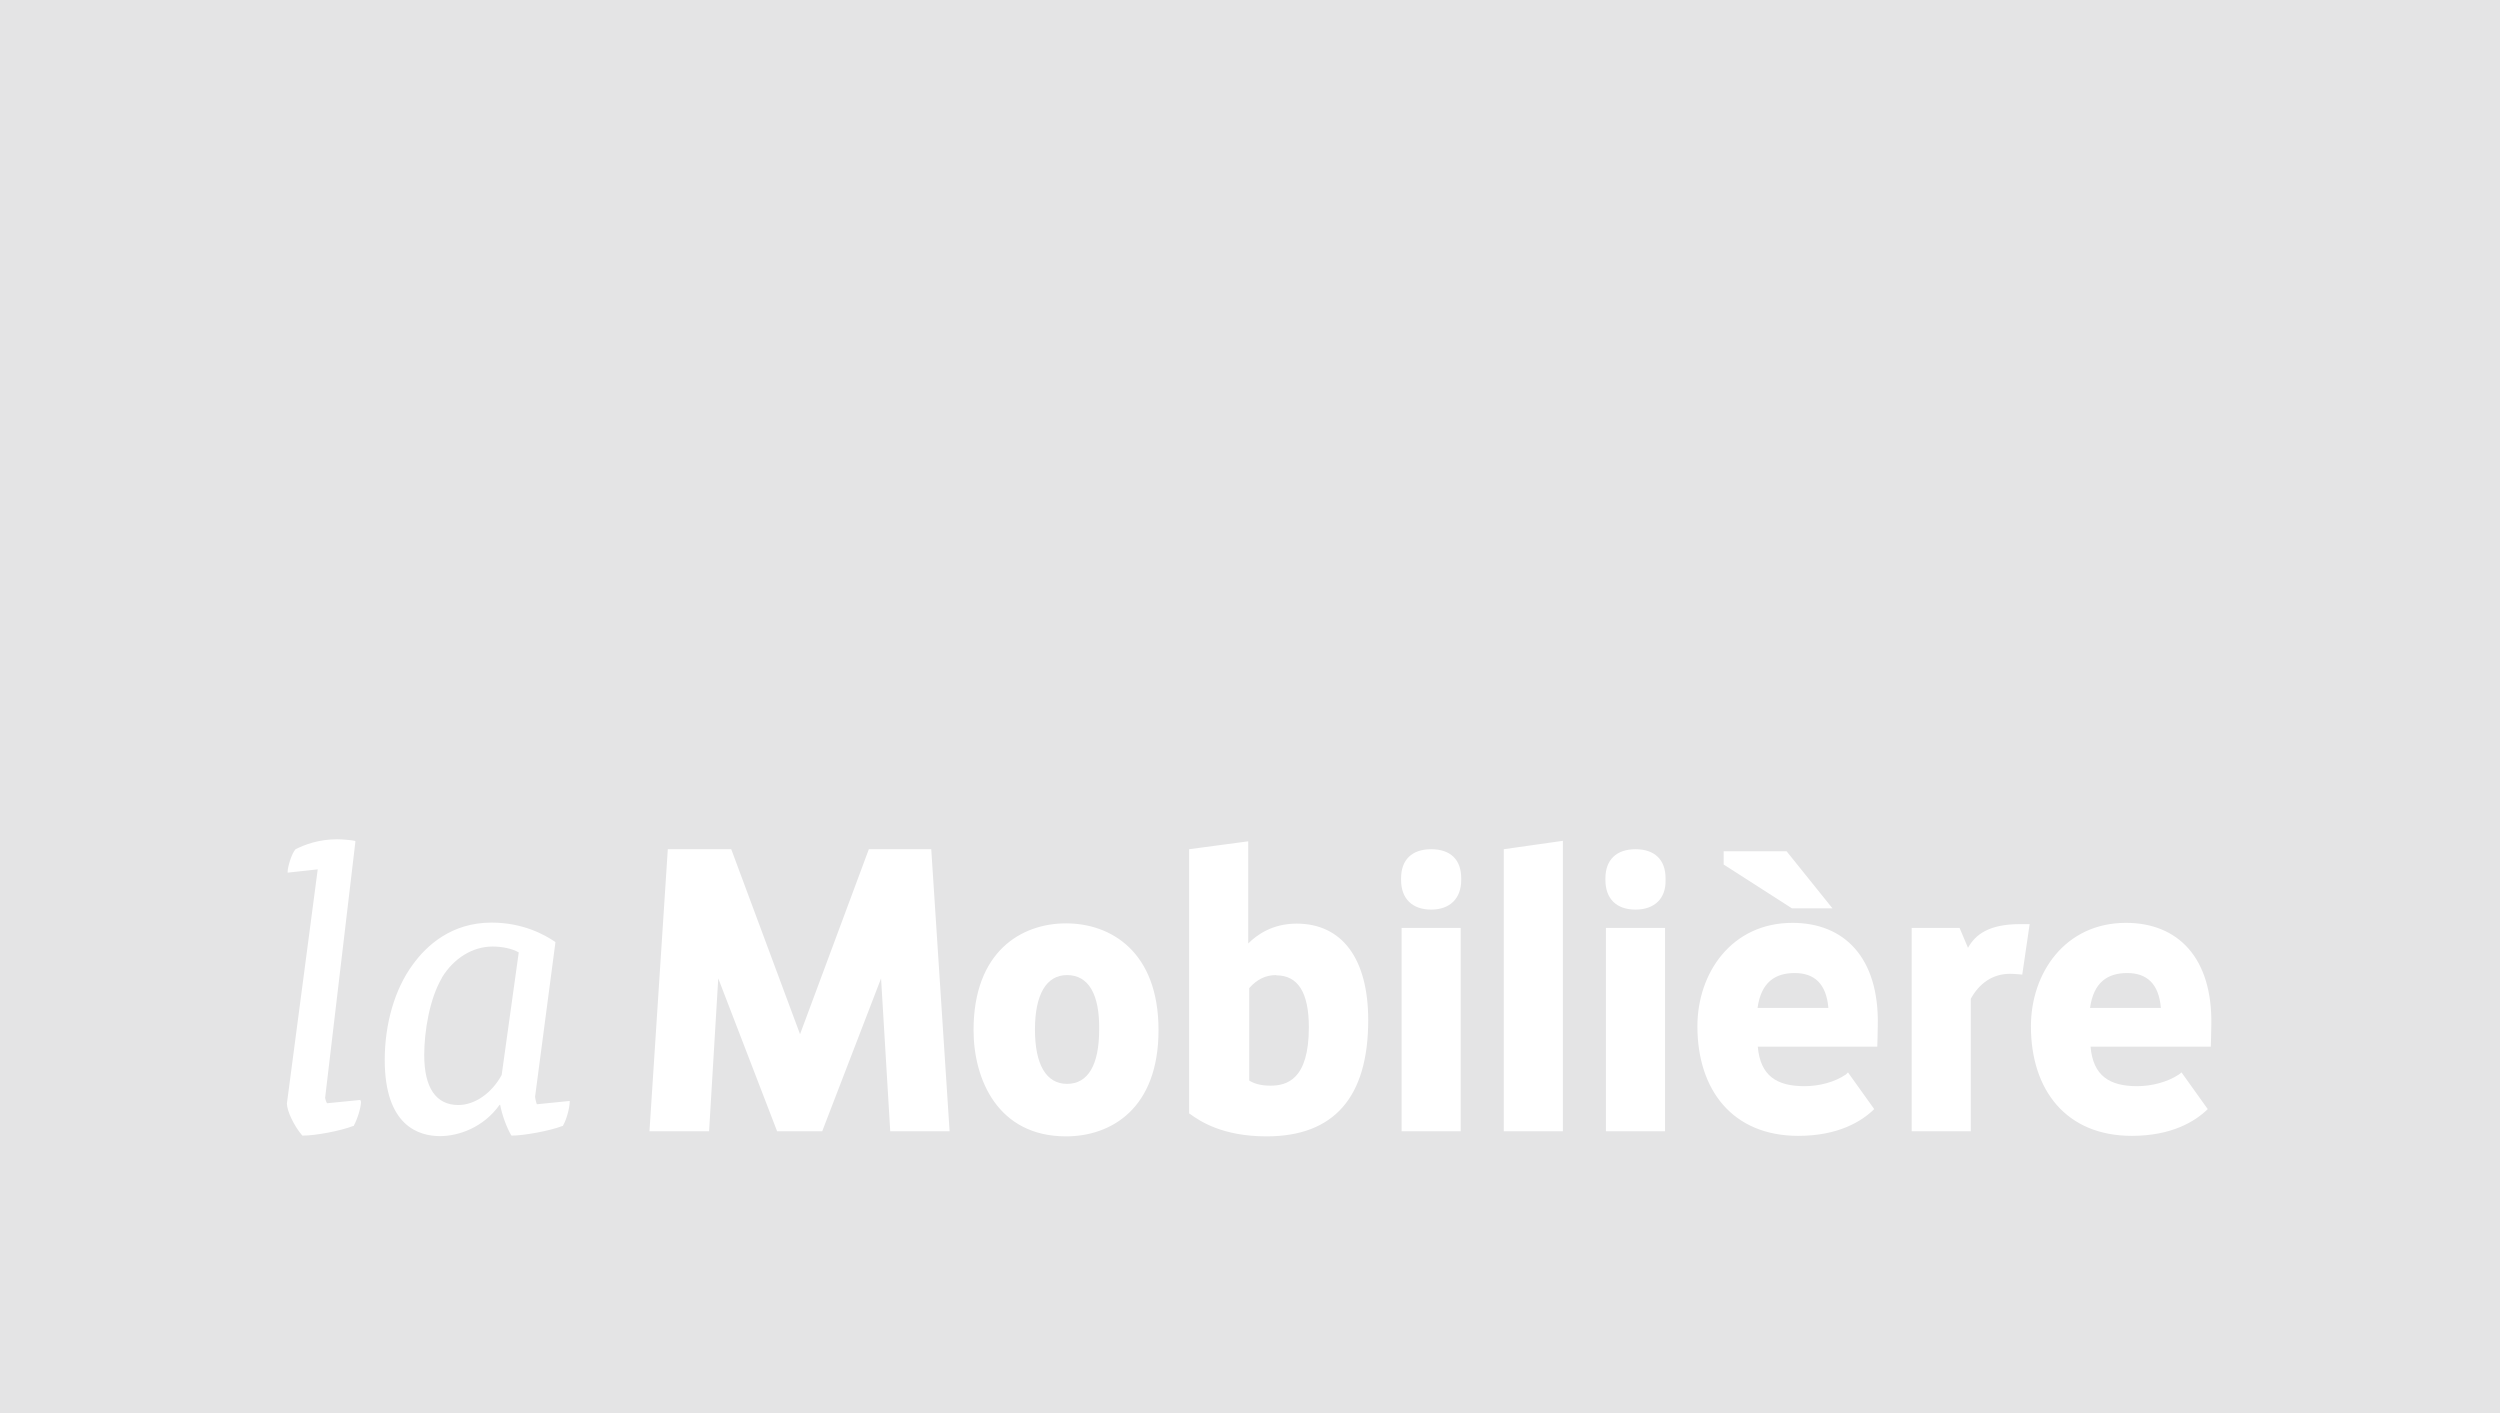 <?xml version="1.0" encoding="UTF-8"?><svg id="Calque_2" xmlns="http://www.w3.org/2000/svg" xmlns:xlink="http://www.w3.org/1999/xlink" viewBox="0 0 98.12 55.47"><defs><style>.cls-1{fill:none;}.cls-2{clip-path:url(#clippath);}.cls-3{fill:#e4e4e5;}.cls-4{clip-path:url(#clippath-1);}.cls-5{clip-path:url(#clippath-4);}.cls-6{clip-path:url(#clippath-3);}.cls-7{clip-path:url(#clippath-2);}.cls-8{clip-path:url(#clippath-5);}</style><clipPath id="clippath"><rect class="cls-1" width="98.12" height="55.47"/></clipPath><clipPath id="clippath-1"><rect class="cls-1" width="98.12" height="55.47"/></clipPath><clipPath id="clippath-2"><rect class="cls-1" width="98.12" height="55.47"/></clipPath><clipPath id="clippath-3"><rect class="cls-1" width="98.12" height="55.47"/></clipPath><clipPath id="clippath-4"><rect class="cls-1" width="98.12" height="55.47"/></clipPath><clipPath id="clippath-5"><rect class="cls-1" width="98.12" height="55.47"/></clipPath></defs><g id="Calque_1-2"><g><g class="cls-2"><path class="cls-3" d="m70.44,38.19c-.77,0-1.32.36-1.46,1.37h2.78c-.08-.96-.56-1.37-1.32-1.37"/></g><g class="cls-4"><path class="cls-3" d="m50.09,38.27c-.41,0-.75.16-1.06.51v3.63c.16.1.41.2.83.2.64,0,1.51-.23,1.51-2.29,0-1.37-.43-2.04-1.28-2.04"/></g><g class="cls-7"><path class="cls-3" d="m83.49,38.19c-.77,0-1.32.36-1.46,1.37h2.78c-.08-.96-.56-1.37-1.32-1.37"/></g><g class="cls-6"><path class="cls-3" d="m41.88,38.27c-.82,0-1.26.77-1.26,2.14s.44,2.13,1.26,2.13,1.26-.74,1.26-2.13c.02-1.39-.42-2.14-1.26-2.14"/></g><g class="cls-5"><path class="cls-3" d="m86.78,41.08h-4.73c.1,1.15.75,1.55,1.83,1.55.57,0,1.19-.16,1.64-.46l.1-.08,1.03,1.44c-.49.48-1.41,1.05-2.98,1.05-2.58,0-3.96-1.8-3.96-4.3,0-2.09,1.34-4.06,3.73-4.06,2.03,0,3.4,1.36,3.35,4.01,0,.21-.02.85-.02.85m-7.41-2.83s-.28-.03-.47-.03c-.69,0-1.21.38-1.54.98v5.2h-2.32v-7.98h1.88l.33.78c.29-.52.82-.93,2.04-.93h.38l-.29,1.98Zm-5.66,2.83h-4.71c.1,1.15.75,1.55,1.83,1.55.59,0,1.19-.16,1.63-.46l.08-.08,1.03,1.44c-.49.48-1.41,1.05-2.98,1.05-2.58,0-3.96-1.8-3.96-4.3,0-2.09,1.34-4.06,3.73-4.06,2.03,0,3.4,1.36,3.35,4.01,0,.21-.02.85-.02.85m-8.31-6.54c.02.72-.43,1.16-1.18,1.16s-1.18-.43-1.18-1.16v-.07c0-.72.43-1.14,1.18-1.14s1.18.41,1.18,1.14v.07Zm-.02,9.86h-2.32v-7.98h2.32v7.98Zm-4.01,0h-2.32v-11.07l2.32-.33v11.4Zm-3.99-9.86c0,.72-.44,1.16-1.18,1.16s-1.18-.43-1.18-1.16v-.07c0-.72.42-1.14,1.18-1.14s1.18.41,1.18,1.14v.07Zm-.02,9.86h-2.32v-7.98h2.32v7.98Zm-7.62.2c-1.73,0-2.62-.6-2.99-.87l-.05-.03v-10.37l2.32-.31v4.01c.34-.34.95-.78,1.9-.78,1.78,0,2.81,1.37,2.81,3.79,0,3.02-1.34,4.56-3.99,4.56m-7.87,0c-2.68,0-3.63-2.24-3.63-4.17,0-3.09,1.88-4.19,3.63-4.19s3.63,1.1,3.63,4.19-1.87,4.17-3.63,4.17m-6.9-.2l-.36-6-2.31,6h-1.77l-2.31-6-.36,6h-2.34l.72-11.07h2.49l2.7,7.26,2.7-7.26h2.45l.72,11.07h-2.34Zm-12.58-1.16c0,.24-.13.72-.26.93v.02h-.02c-.51.2-1.54.38-1.98.38h-.02l-.02-.02c-.18-.31-.36-.8-.43-1.19h-.02c-.64.9-1.62,1.23-2.34,1.23-.82,0-2.17-.39-2.17-2.99,0-1.41.39-2.78,1.1-3.74.54-.75,1.52-1.65,3.09-1.65,1.24,0,2.09.48,2.49.75l.02.02-.8,6.07s.03.2.07.29l1.29-.13v.05Zm-8.19-.02c0,.26-.15.72-.28.95v.02h-.02c-.52.2-1.49.38-1.98.38h-.02l-.02-.02c-.31-.36-.59-.95-.59-1.24l1.21-9.19-1.18.13v-.05c0-.16.15-.7.31-.87.36-.18.91-.39,1.63-.39.18,0,.56.03.69.06l.03.02-1.19,10.07s.03.16.08.21l1.31-.13v.05Zm53.48-9.81h2.47l1.8,2.24h-1.59l-2.68-1.72v-.52ZM0,55.47h98.12V0H0v55.47Z"/></g><g class="cls-8"><path class="cls-3" d="m17.35,38.37c-.49.82-.7,2.11-.7,3.04,0,1.28.46,1.96,1.34,1.96.64,0,1.31-.46,1.7-1.18l.67-4.81c-.26-.15-.65-.23-1.03-.23-.78,0-1.52.46-1.98,1.21"/></g></g></g></svg>